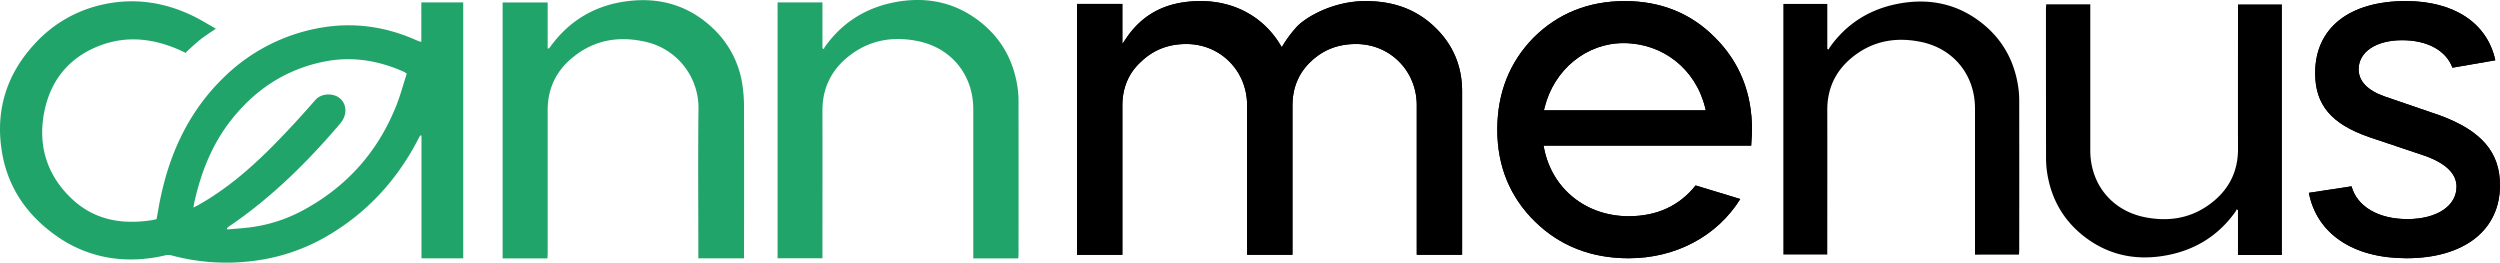 <svg xmlns="http://www.w3.org/2000/svg" viewBox="0 0 1950.19 204.9"><defs><style>.cls-1{fill:#21a46a;}</style></defs><g id="Layer_2" data-name="Layer 2"><g id="Layer_1-2" data-name="Layer 1"><path class="cls-1" d="M122.17,170.87c1.11-6,2-11.92,3.31-17.76,7.49-34.87,22.18-66.06,47.77-91.43A142.72,142.72,0,0,1,248.18,22c26.32-5,51.79-1.64,76.28,9.21q1.4.61,2.82,1.17a8.31,8.31,0,0,0,1.38.18V1.89h32.68V201.5H328.79V105.81l-1-.16c-.51.95-1,1.89-1.54,2.84-16.87,32.7-41,58.56-73,76.77a150.86,150.86,0,0,1-56.45,18.38,164.5,164.5,0,0,1-63.16-4.46,10,10,0,0,0-4.74,0,115.48,115.48,0,0,1-28.09,3.2,98.94,98.94,0,0,1-57.11-18.57C21.29,168,6.45,146.77,1.69,119.61-4,87,4.75,58.11,27.42,33.81A100.63,100.63,0,0,1,80.08,3.56c24.42-5.43,47.9-2,70.32,8.81,6.1,2.94,11.87,6.58,18,10-4.5,3.13-8.61,5.7-12.39,8.69s-7.31,6.46-10.94,9.71l.54.82c-.8-.38-1.61-.75-2.41-1.14C122,30.31,99.93,27.08,77.63,35.66c-24.4,9.39-39,28-43.46,53.61s3,48.18,22.2,66.13c11.53,10.76,25.42,16.5,41.29,17.46a99.46,99.46,0,0,0,22.15-1.34A24,24,0,0,0,122.17,170.87ZM317.31,57.42A22.88,22.88,0,0,0,315.05,56c-20.11-9-41-12.32-62.75-7.83-30.11,6.21-54.05,22.3-72.72,46.44-14.08,18.2-22.38,39.06-27.55,61.29-.42,1.79-.71,3.61-1.17,6,1.63-.81,2.63-1.27,3.59-1.81,21.05-11.81,39.32-27.25,56.3-44.17,12.25-12.2,23.94-25,35.33-38,5.39-6.17,17.52-5.66,21.75,2,2.79,5.06,2,11.26-2.61,16.65-25.73,30.18-53.76,57.88-86.77,80.2a12.13,12.13,0,0,0-1.51,1.45l.34.76c4.94-.42,9.88-.76,14.81-1.28a118.49,118.49,0,0,0,43.51-13.23c34.58-18.43,59.24-45.94,73.66-82.41C312.42,74.06,314.63,65.7,317.31,57.42Z"/><path class="cls-1" d="M392.08,201.57V1.91h35.15V37.76l.83.09a12.29,12.29,0,0,0,1-1.07C443.79,16.26,463.82,4.29,488.74,1,514.24-2.4,537,4,556,21.94a75.58,75.58,0,0,1,23.24,45,113.62,113.62,0,0,1,1.14,16.39q.13,57.43,0,114.86v3.35H544.76v-3.77c0-37.68-.33-75.36.11-113a52.78,52.78,0,0,0-40-51.86c-21.07-5.09-40.7-2.27-57.83,11.67C434.07,55,427.24,68.78,427.24,85.67q0,55.74,0,111.5c0,1.39-.13,2.79-.21,4.4Z"/><path class="cls-1" d="M759.23,201.56V85.23c0-26.83-17.09-47.93-43.4-53.2-18.34-3.68-35.73-1.21-51.18,9.9-15.09,10.84-23.13,25.53-23.08,44.42.08,37,0,73.93,0,110.89v4.25h-35V1.87h35V37.64l1.13.6a10.51,10.51,0,0,1,.74-1.63C656.6,18,674.61,6.54,696.65,2,720.52-2.86,743.07.87,763,15.78c17.53,13.16,27.64,30.87,30.78,52.52a75.51,75.51,0,0,1,.75,10.94q.07,59.1,0,118.22c0,1.29-.12,2.59-.2,4.1Z"/><path d="M1540.65,198.64V84.71c0-26.28-16.74-46.94-42.5-52.1-18-3.6-35-1.19-50.13,9.69-14.77,10.62-22.64,25-22.6,43.51.09,36.2,0,72.4,0,108.6v4.16h-34.27V3.07h34.28v35l1.12.58a8.88,8.88,0,0,1,.72-1.6c12.85-18.22,30.48-29.44,52.07-33.86,23.37-4.79,45.46-1.14,64.93,13.47,17.18,12.88,27.07,30.22,30.15,51.43a73.75,73.75,0,0,1,.73,10.71q.08,57.89,0,115.78c0,1.27-.12,2.53-.2,4Z"/><path d="M1630.58,3.38V117.31c0,26.27,16.74,46.94,42.5,52.1,18,3.6,35,1.18,50.13-9.7,14.77-10.62,22.65-25,22.6-43.5-.08-36.2,0-72.4,0-108.6V3.45h34.27V198.94h-34.29v-35l-1.11-.59a8.61,8.61,0,0,1-.73,1.6c-12.84,18.22-30.48,29.45-52.07,33.87-23.37,4.79-45.46,1.13-64.93-13.48-17.17-12.88-27.07-30.22-30.15-51.43a76.58,76.58,0,0,1-.73-10.71Q1596,65.29,1596,7.4c0-1.27.12-2.54.19-4Z"/><path d="M1119,20.93C1104.8,7.41,1087.22.85,1065.3.85c-24.71,0-45.44,11.75-53.29,19.61a94.9,94.9,0,0,0-10.65,13.94l-1.49,2.41-1.48-2.41C985.3,13.07,962.81.85,936.7.85c-25.88,0-44.84,9.41-58,28.76l-3.19,4.69V3.07H840.14v195.7h35.39V82.45c0-13.89,4.84-25.39,14.36-34.14,9.78-9.4,21.42-14,35.59-14,26.56,0,47.35,21,47.35,47.72v116.7h35.39V82.45c0-13.77,4.71-25.24,14-34.14,9.77-9.4,21.42-14,35.61-14,26.56,0,47.35,21,47.35,47.72v116.7h35.39V71.25C1140.56,51.4,1133.3,34.47,1119,20.93Z"/><path d="M1140.56,71.25V198.77h-35.39V82.07c0-26.75-20.79-47.72-47.35-47.72-14.19,0-25.84,4.56-35.61,14-9.28,8.9-14,20.37-14,34.14V198.77H972.83V82.07c0-26.75-20.79-47.72-47.35-47.72-14.17,0-25.81,4.56-35.59,14-9.52,8.75-14.36,20.25-14.36,34.14V198.77H840.14V3.07h35.39V34.3l3.19-4.69C891.86,10.26,910.82.85,936.7.85c26.11,0,48.6,12.22,61.69,33.55l1.48,2.41,1.49-2.41A94.9,94.9,0,0,1,1012,20.46C1019.86,12.6,1040.59.85,1065.3.85c21.92,0,39.5,6.56,53.74,20.08S1140.56,51.4,1140.56,71.25Z"/><path d="M1338,29.48c-18.63-19-42.37-28.63-70.52-28.63-28.31,0-52.27,9.63-71.28,28.63C1177.47,48.61,1168,72.72,1168,101.15s9.87,52.52,29.37,71.65,44,28.65,73.17,28.65c36.58,0,69-17.23,87-46.21l-34.83-10.57c-12.67,15.93-30.23,24-52.22,24-33.22,0-59.75-21.29-66-53l-.42-2.09h162l.17-3.15c.25-4,.45-7.18.45-9.3C1366.69,72.6,1357.06,48.48,1338,29.48ZM1204.35,86.06l.55-2.14c7.3-29.62,32.59-50.3,61.49-50.3,30.7,0,56.34,20.2,63.74,50.3l.55,2.14Z"/><path d="M1338,29.48c-18.63-19-42.37-28.63-70.52-28.63-28.31,0-52.27,9.63-71.28,28.63C1177.47,48.61,1168,72.72,1168,101.15s9.87,52.52,29.37,71.65,44,28.65,73.17,28.65c36.58,0,69-17.23,87-46.21l-34.83-10.57c-12.67,15.93-30.23,24-52.22,24-33.22,0-59.75-21.29-66-53l-.42-2.09h162l.17-3.15c.25-4,.45-7.18.45-9.3C1366.69,72.6,1357.06,48.48,1338,29.48ZM1204.35,86.06l.55-2.14c7.3-29.62,32.59-50.3,61.49-50.3,30.7,0,56.34,20.2,63.74,50.3l.55,2.14Z"/><path d="M1903.54,90.08l-43.77-15c-13.17-4.79-19.85-11.87-19.85-21.07,0-13.57,13.62-22.67,33.89-22.67,19.73,0,34.26,8,39.3,21.44L1946.53,47c-6.24-29-32.15-46.19-69.73-46.19C1832.49.85,1806,21.85,1806,57c0,24.79,12.62,39.72,42.17,49.92l43.39,14.59c16.41,5.86,24.71,14,24.71,24.09,0,15.11-15.41,25.29-38.37,25.29-22.67,0-39.18-9.75-43.54-25.56l-33.3,5.08c6.26,32,34.57,51,76.09,51,45,0,73-21.82,73-56.93C1950.19,118.83,1935.78,102.05,1903.54,90.08Z"/><path d="M1950.19,144.52c0,35.11-28,56.93-73,56.93-41.52,0-69.83-19-76.09-51l33.3-5.08c4.36,15.81,20.87,25.56,43.54,25.56,23,0,38.37-10.18,38.37-25.29,0-10.12-8.3-18.23-24.71-24.09L1848.2,107C1818.65,96.76,1806,81.83,1806,57,1806,21.85,1832.49.85,1876.8.85c37.58,0,63.49,17.21,69.73,46.19l-33.42,5.78c-5-13.46-19.57-21.44-39.3-21.44-20.27,0-33.89,9.1-33.89,22.67,0,9.2,6.68,16.28,19.85,21.07l43.77,15C1935.78,102.05,1950.19,118.83,1950.19,144.52Z"/></g></g></svg>